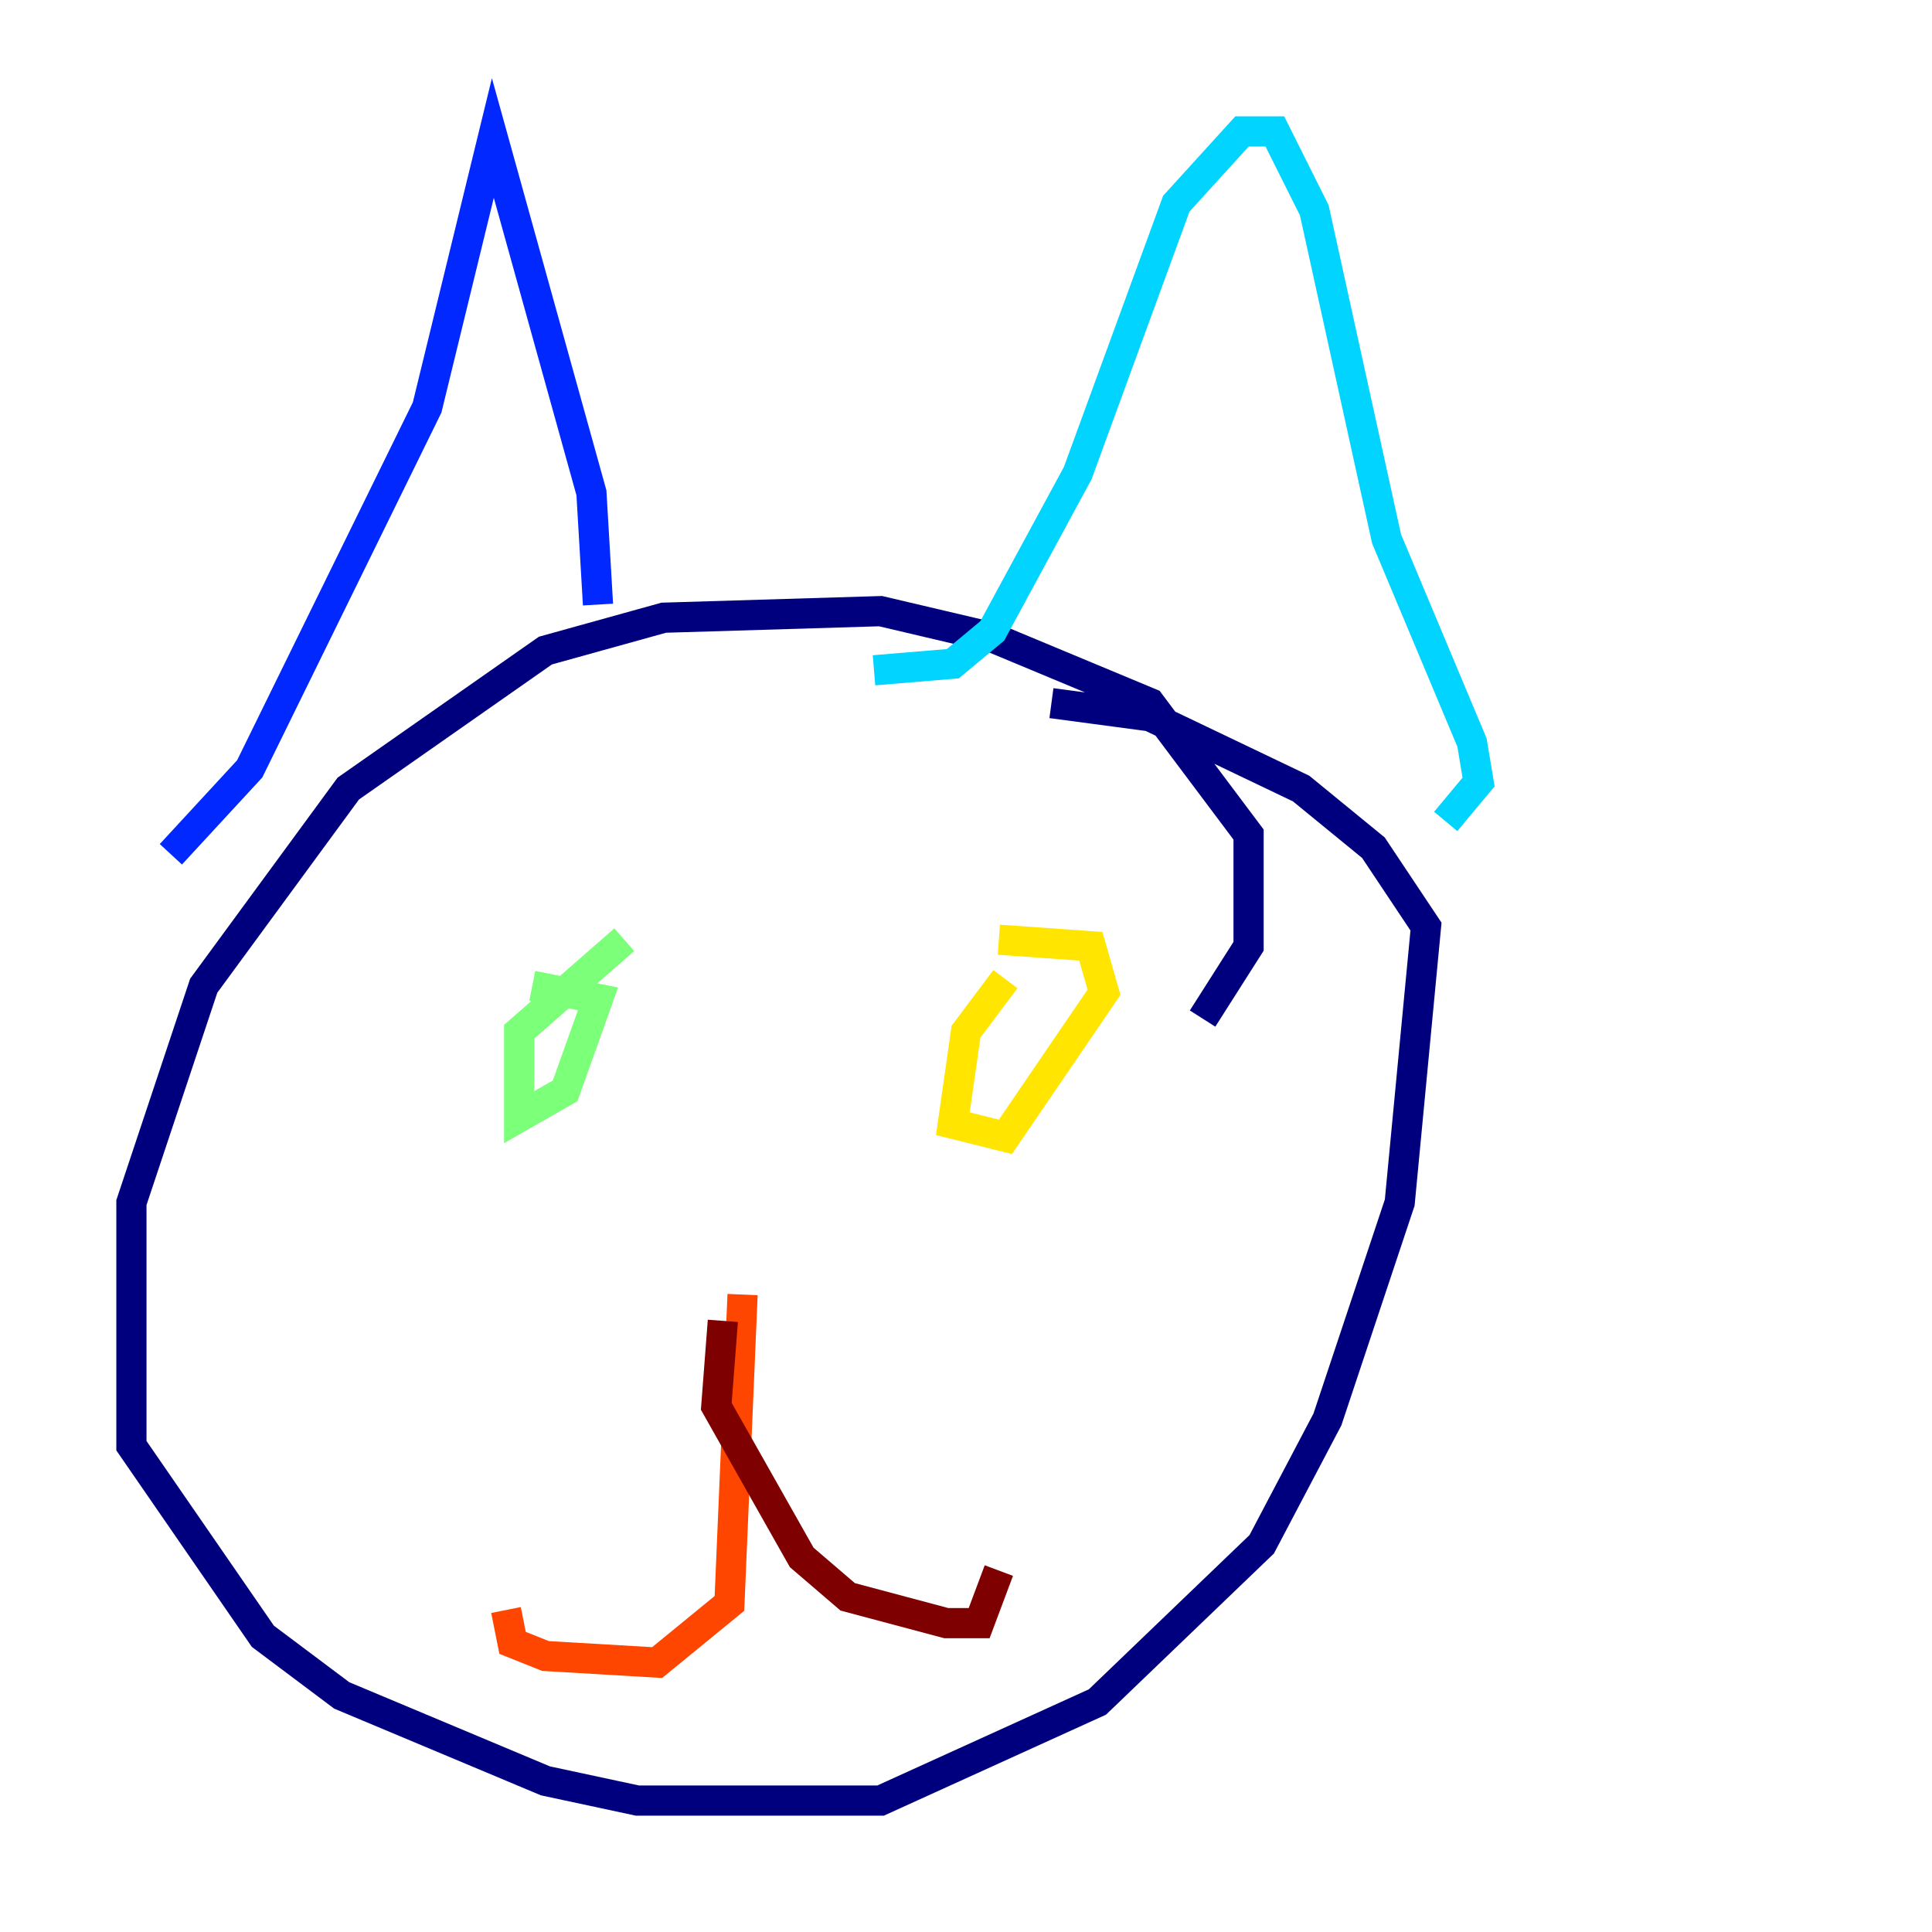 <?xml version="1.0" encoding="utf-8" ?>
<svg baseProfile="tiny" height="128" version="1.2" viewBox="0,0,128,128" width="128" xmlns="http://www.w3.org/2000/svg" xmlns:ev="http://www.w3.org/2001/xml-events" xmlns:xlink="http://www.w3.org/1999/xlink"><defs /><polyline fill="none" points="79.674,67.483 82.721,62.694 82.721,55.292 76.191,46.585 65.742,42.231 58.34,40.49 43.973,40.925 36.136,43.102 23.075,52.245 13.497,65.306 8.707,79.674 8.707,95.782 17.415,108.408 22.64,112.326 36.136,117.986 42.231,119.293 58.34,119.293 72.707,112.762 83.592,102.313 87.946,94.041 92.735,79.674 94.476,61.388 90.993,56.163 86.204,52.245 76.191,47.456 69.66,46.585" stroke="#00007f" stroke-width="2" /><polyline fill="none" points="39.619,40.054 39.184,32.653 32.653,9.143 28.299,26.993 16.544,50.939 11.32,56.599" stroke="#0028ff" stroke-width="2" /><polyline fill="none" points="57.905,44.408 63.129,43.973 65.742,41.796 71.401,31.347 77.932,13.497 82.286,8.707 84.463,8.707 87.075,13.932 91.864,35.701 97.524,49.197 97.959,51.809 95.782,54.422" stroke="#00d4ff" stroke-width="2" /><polyline fill="none" points="41.361,62.258 34.395,68.354 34.395,74.014 37.442,72.272 39.619,66.177 35.265,65.306" stroke="#7cff79" stroke-width="2" /><polyline fill="none" points="66.612,64.871 64.0,68.354 63.129,74.449 66.612,75.32 73.143,65.742 72.272,62.694 66.177,62.258" stroke="#ffe500" stroke-width="2" /><polyline fill="none" points="49.197,85.769 48.327,106.231 43.537,110.15 36.136,109.714 33.959,108.844 33.524,106.667" stroke="#ff4600" stroke-width="2" /><polyline fill="none" points="47.891,87.51 47.456,93.17 53.116,103.184 56.163,105.796 62.694,107.537 64.871,107.537 66.177,104.054" stroke="#7f0000" stroke-width="2" /></svg>